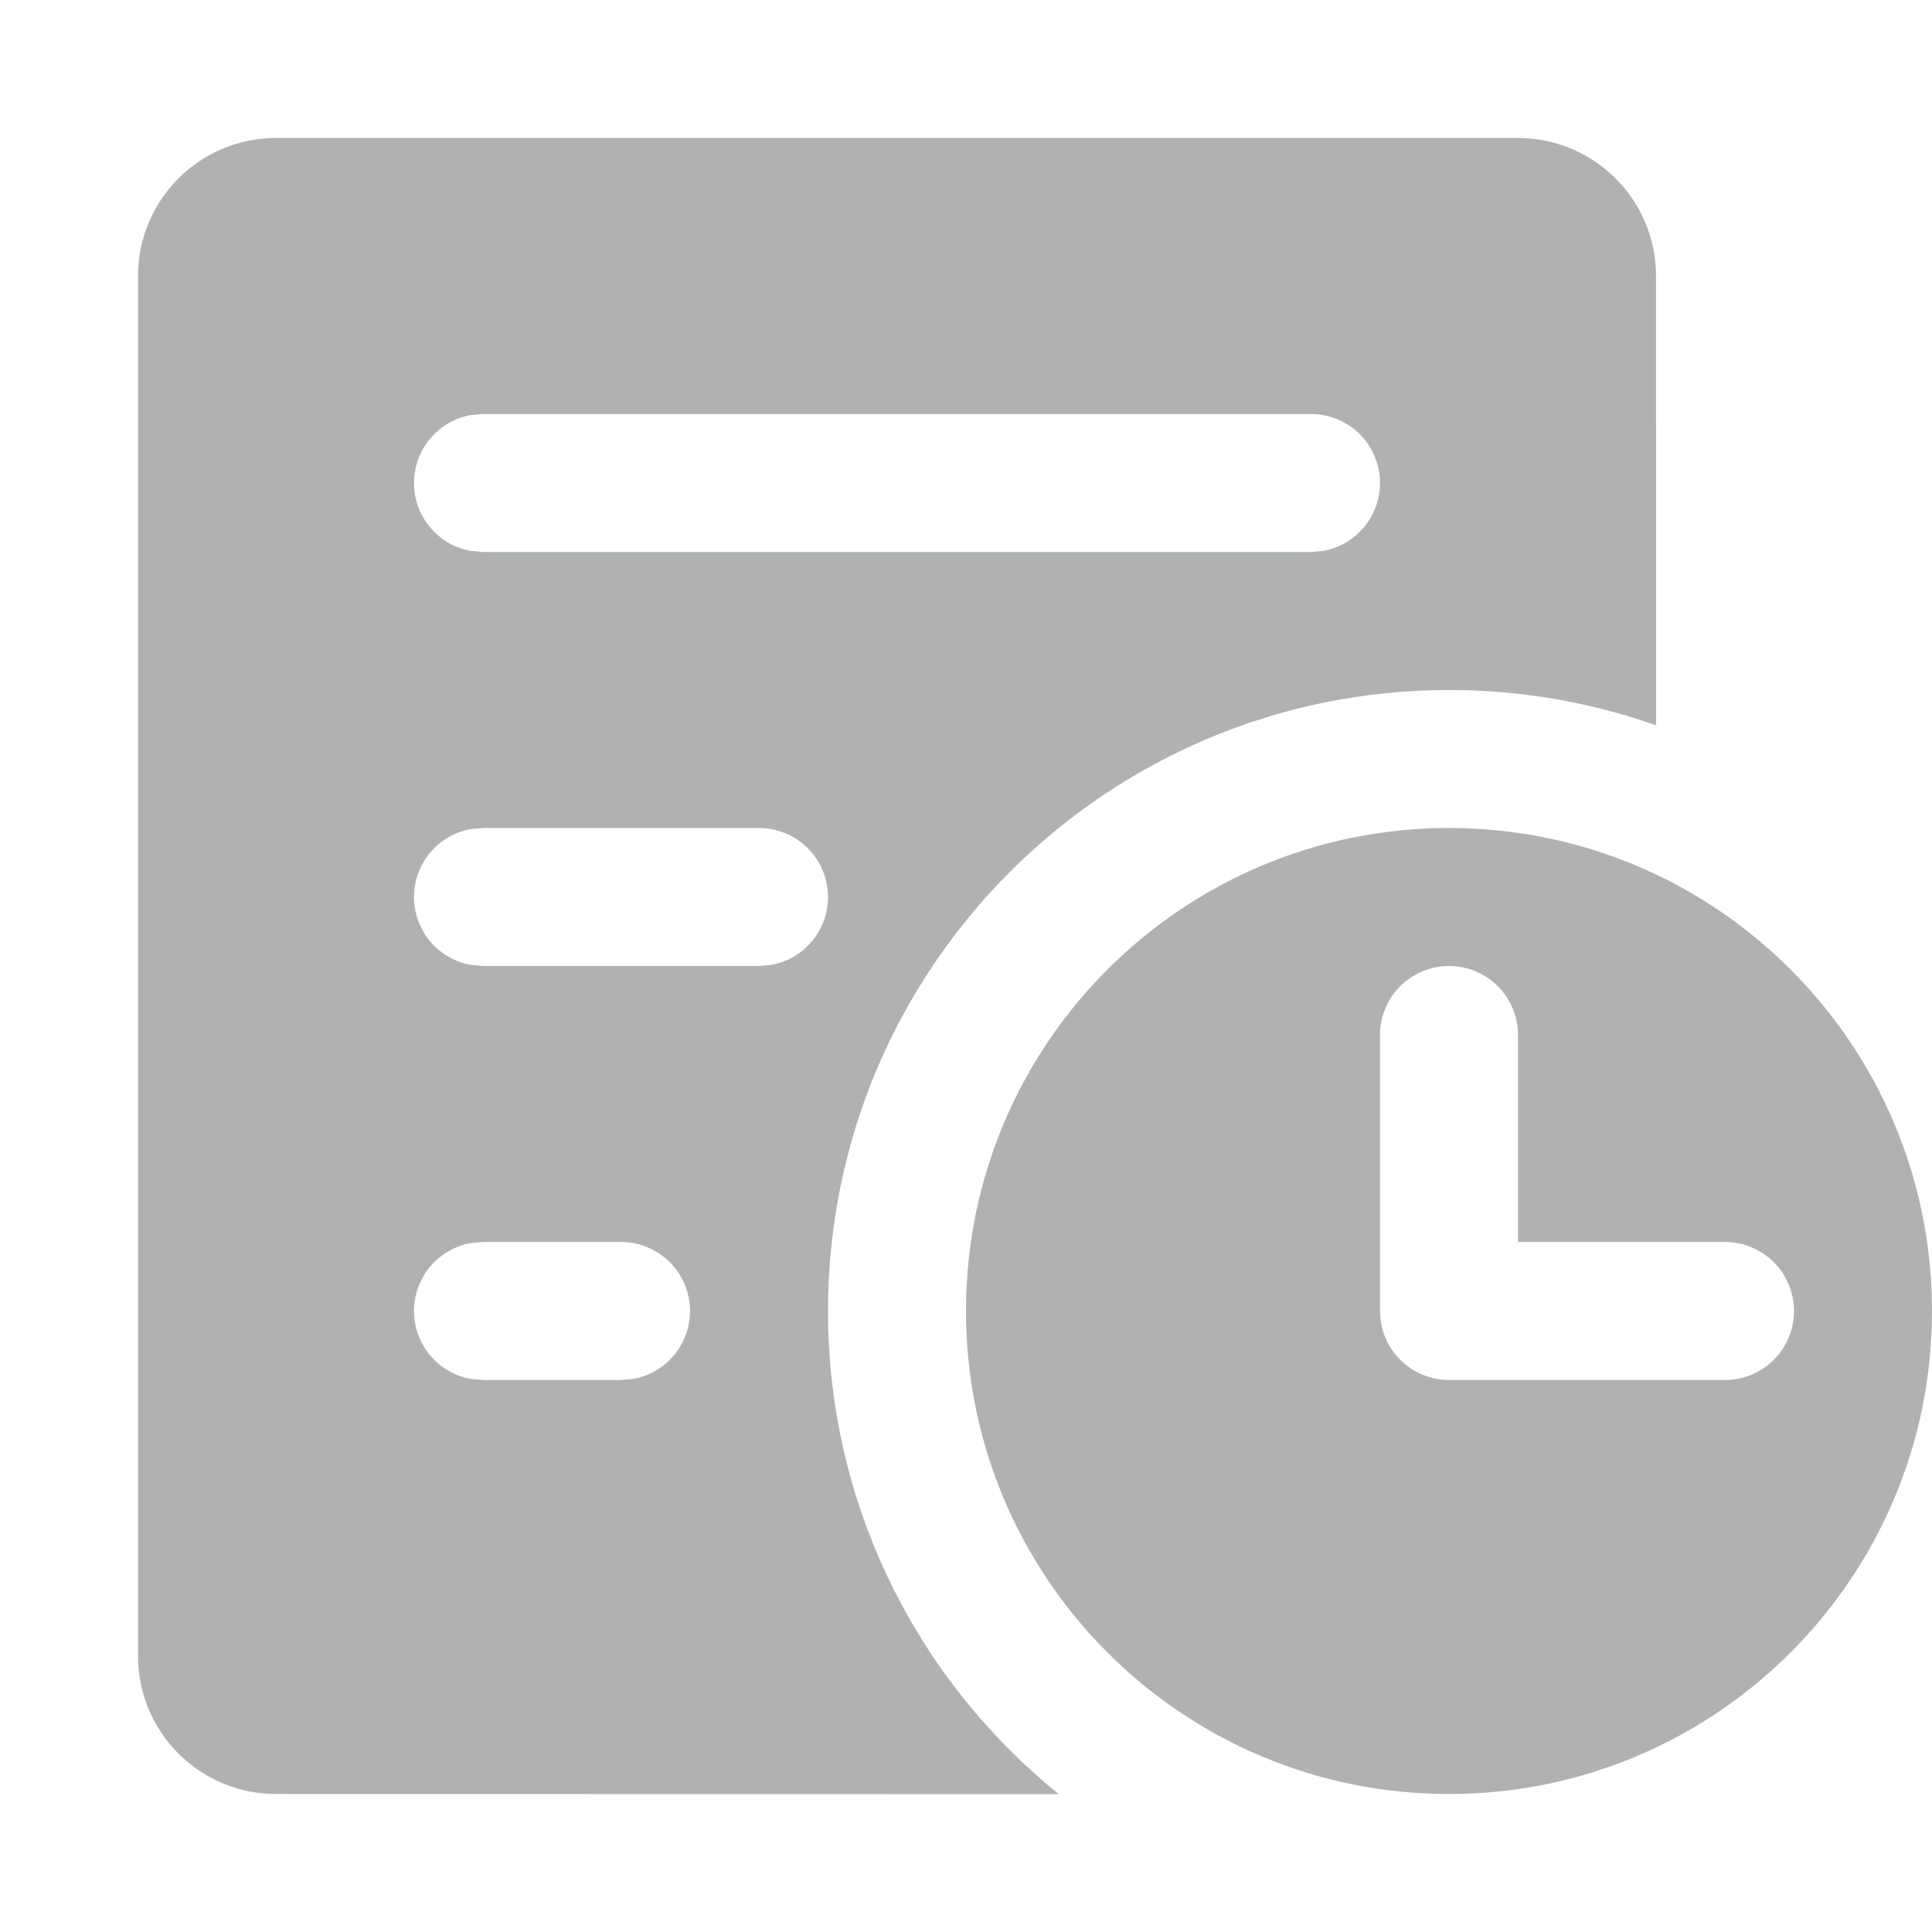 <?xml version="1.0" encoding="UTF-8"?>
<svg width="14px" height="14px" viewBox="0 0 14 14" version="1.1" xmlns="http://www.w3.org/2000/svg" xmlns:xlink="http://www.w3.org/1999/xlink">
    <title>icon/通用/tuning/稍后启动任务备份</title>
    <g id="icon/通用/tuning/稍后启动任务备份" stroke="none" stroke-width="1" fill="none" fill-rule="evenodd">
        <path d="M11,1 C11.552,1 12,1.448 12,2 L12.001,5.256 C11.532,5.09 11.026,5 10.5,5 C8.015,5 6,7.015 6,9.5 C6,10.914 6.652,12.176 7.672,13.001 L2,13 C1.448,13 1,12.552 1,12 L1,2 C1,1.448 1.448,1 2,1 L11,1 Z M4.5,9 L3.5,9 L3.41,9.008 C3.177,9.05 3,9.255 3,9.5 C3,9.745 3.177,9.95 3.41,9.992 L3.5,10 L4.5,10 L4.59,9.992 C4.823,9.95 5,9.745 5,9.5 C5,9.224 4.776,9 4.5,9 Z M5.5,6 L3.5,6 L3.41,6.008 C3.177,6.05 3,6.255 3,6.5 C3,6.745 3.177,6.95 3.41,6.992 L3.5,7 L5.5,7 L5.59,6.992 C5.823,6.95 6,6.745 6,6.5 C6,6.224 5.776,6 5.5,6 Z M9.5,3 L3.5,3 L3.41,3.008 C3.177,3.05 3,3.255 3,3.5 C3,3.745 3.177,3.95 3.41,3.992 L3.5,4 L9.5,4 L9.59,3.992 C9.823,3.95 10,3.745 10,3.5 C10,3.224 9.776,3 9.5,3 Z" id="形状结合" fill="#AFB1B3"></path>
        <path d="M10.5,6 C12.433,6 14,7.567 14,9.5 C14,11.433 12.433,13 10.5,13 C8.567,13 7,11.433 7,9.5 C7,7.567 8.567,6 10.5,6 Z M10.5,7 C10.224,7 10,7.224 10,7.5 L10,7.5 L10,9.5 C10,9.776 10.224,10 10.5,10 L10.5,10 L12.5,10 C12.776,10 13,9.776 13,9.5 C13,9.224 12.776,9 12.5,9 L12.5,9 L11,9 L11,7.5 C11,7.224 10.776,7 10.5,7 Z" id="形状结合" fill="#AFB1B3"></path>
    </g>
</svg>